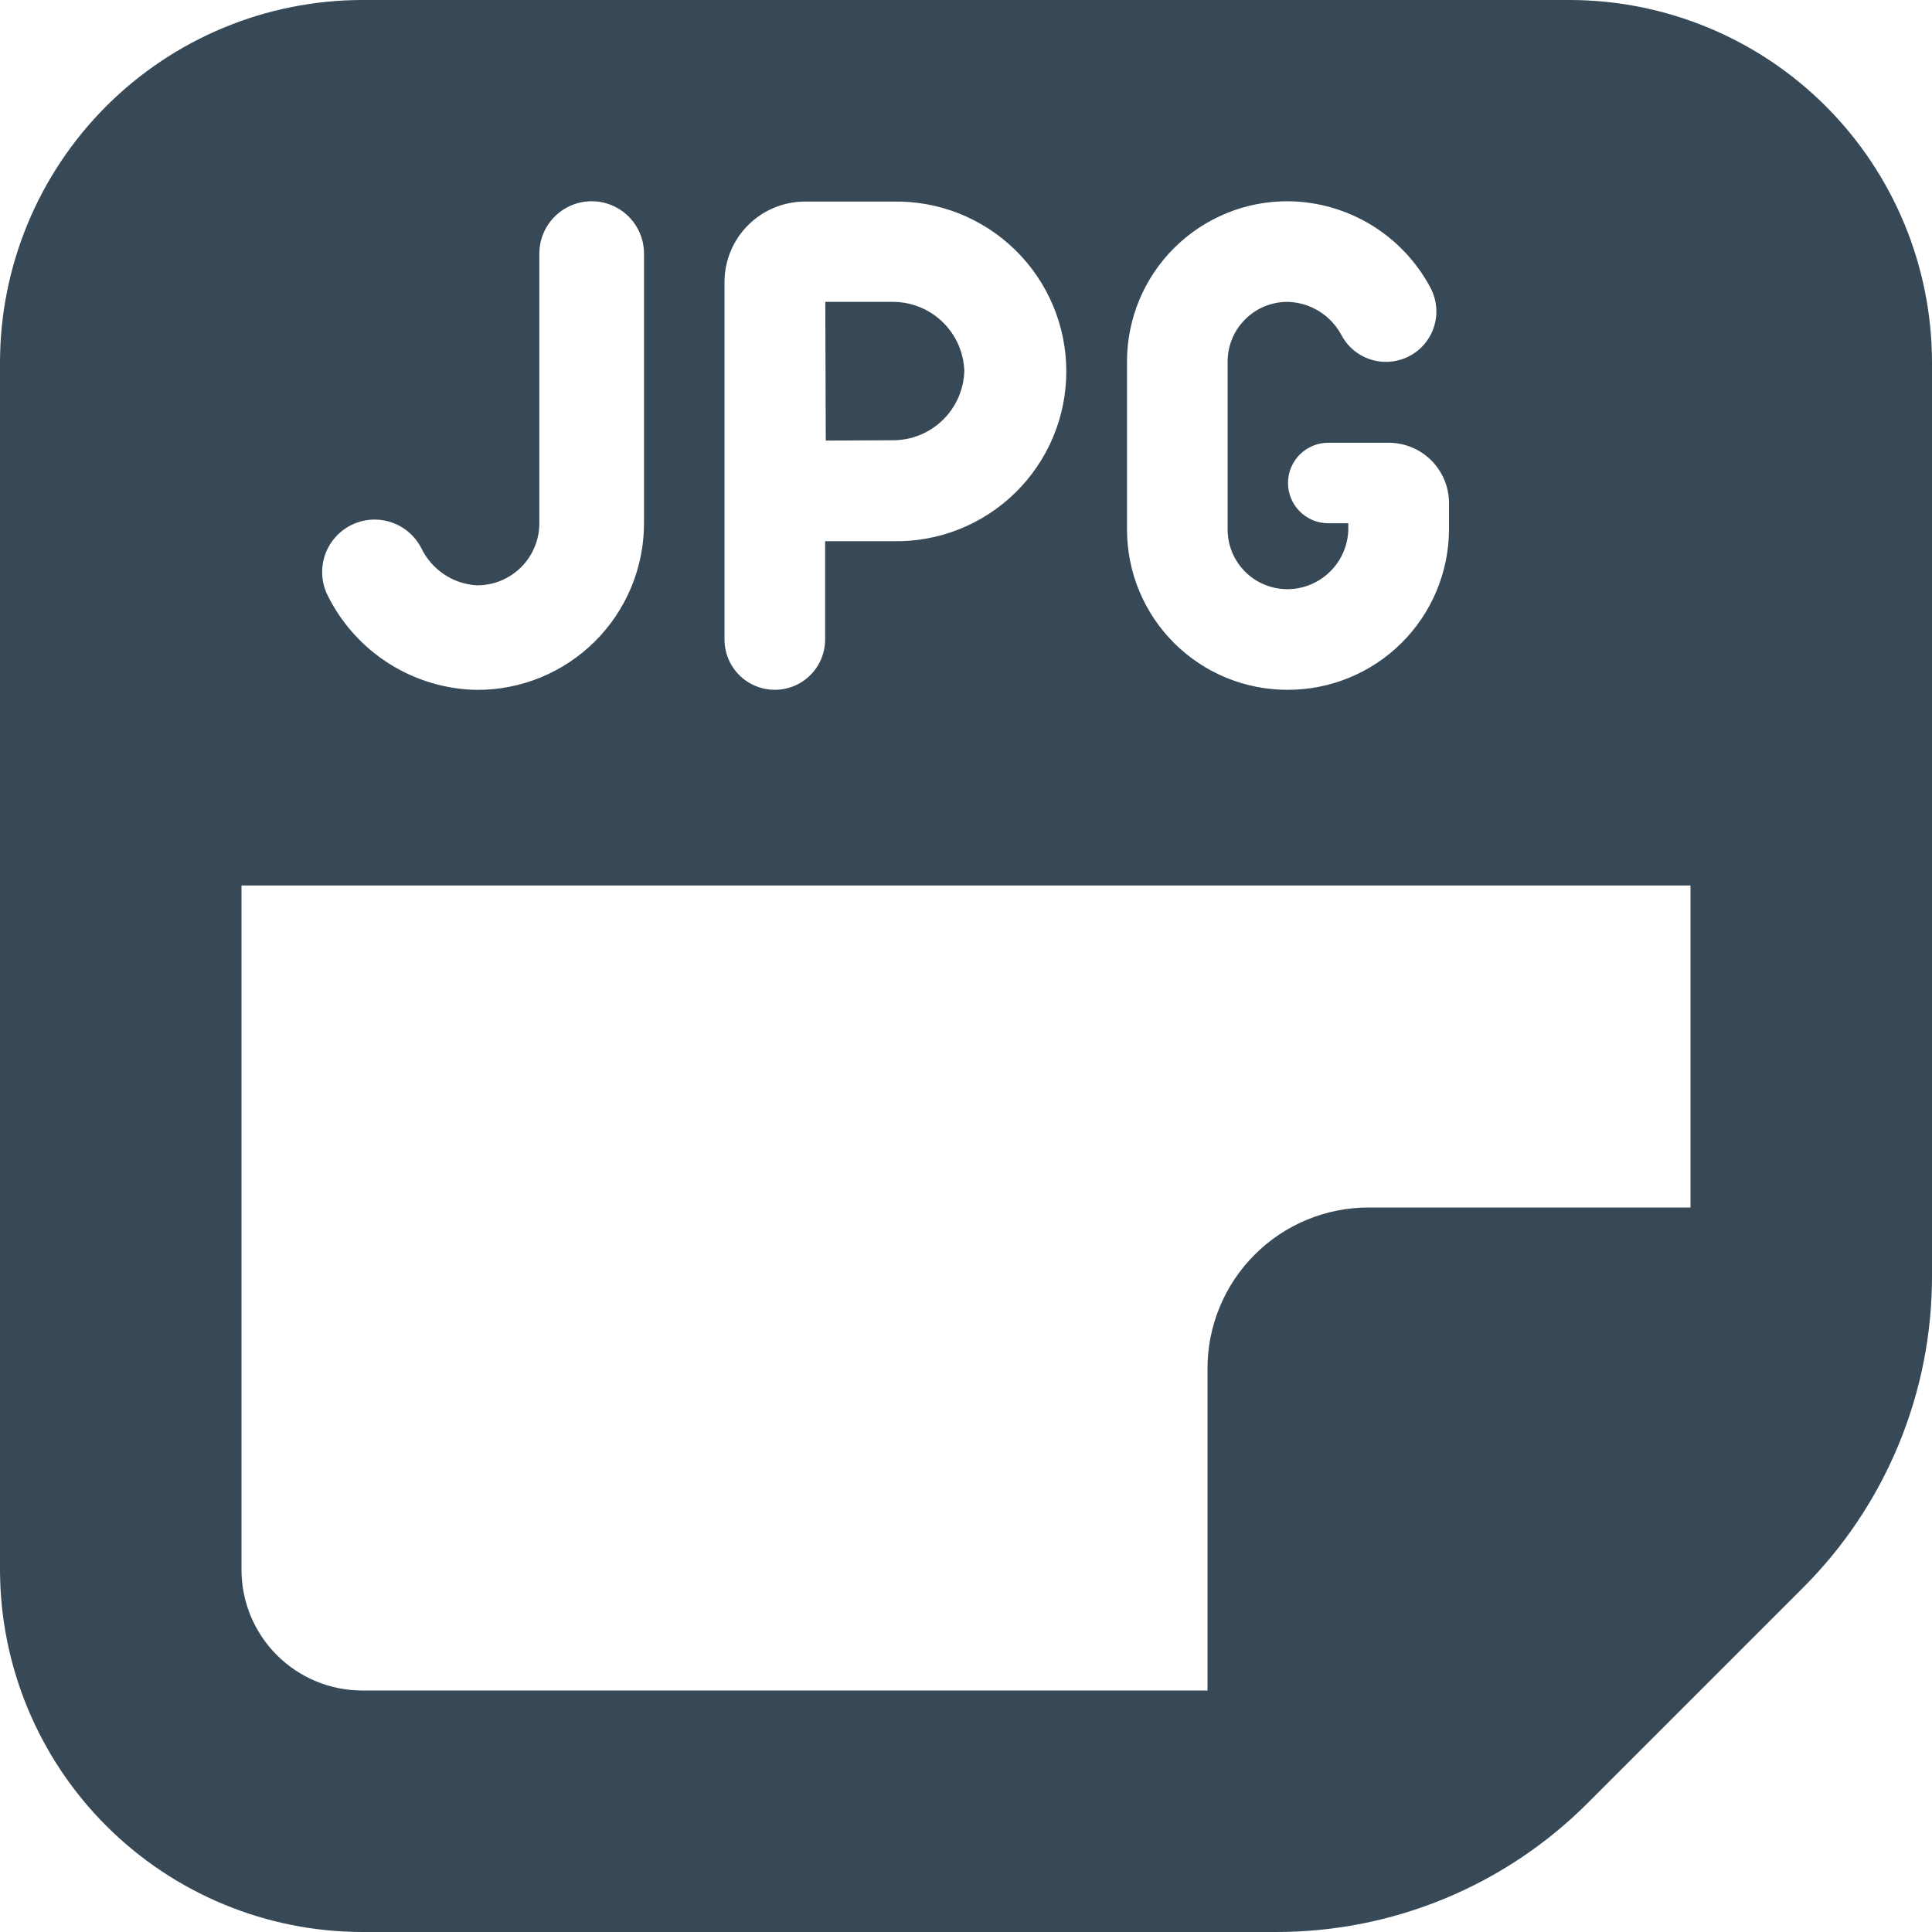 <svg width="48" height="48" viewBox="0 0 48 48" fill="none" xmlns="http://www.w3.org/2000/svg" xmlns:xlink="http://www.w3.org/1999/xlink">
<path d="M20.516,10.946L20.504,7.5L22.18,7.5C22.642,7.499 23.086,7.678 23.418,7.999C23.75,8.32 23.944,8.758 23.958,9.22C23.944,9.682 23.75,10.119 23.418,10.44C23.086,10.761 22.642,10.94 22.18,10.938L20.516,10.946ZM48,9L48,31.686C48.004,33.131 47.721,34.563 47.168,35.898C46.615,37.233 45.803,38.445 44.778,39.464L39.464,44.778C38.445,45.803 37.233,46.615 35.898,47.168C34.563,47.721 33.131,48.004 31.686,48L9,48C6.614,47.997 4.326,47.048 2.639,45.361C0.952,43.674 0.003,41.386 0,39L0,9C0.003,6.614 0.952,4.326 2.639,2.639C4.326,0.952 6.614,0.003 9,0L39,0C41.386,0.003 43.674,0.952 45.361,2.639C47.048,4.326 47.997,6.614 48,9L48,9ZM28,13.168C28.002,13.691 28.106,14.209 28.308,14.692C28.51,15.175 28.805,15.614 29.177,15.982C29.548,16.351 29.989,16.643 30.473,16.841C30.958,17.04 31.477,17.14 32,17.138C33.055,17.138 34.068,16.721 34.817,15.978C35.566,15.235 35.992,14.225 36,13.17L36,12.5C36,12.102 35.842,11.721 35.561,11.439C35.279,11.158 34.898,11 34.5,11L33,11C32.735,11 32.48,11.105 32.293,11.293C32.105,11.48 32,11.735 32,12C32,12.265 32.105,12.52 32.293,12.707C32.48,12.895 32.735,13 33,13L33.498,13L33.498,13.168C33.486,13.559 33.323,13.93 33.043,14.204C32.764,14.478 32.389,14.634 31.998,14.638C31.8,14.64 31.604,14.602 31.422,14.527C31.239,14.453 31.073,14.342 30.933,14.202C30.794,14.062 30.683,13.896 30.609,13.713C30.535,13.53 30.498,13.334 30.5,13.136L30.5,9C30.498,8.802 30.535,8.606 30.61,8.423C30.684,8.24 30.795,8.074 30.935,7.935C31.074,7.795 31.24,7.684 31.423,7.61C31.606,7.535 31.802,7.498 32,7.5C32.273,7.508 32.539,7.588 32.771,7.732C33.004,7.875 33.194,8.078 33.324,8.318C33.4,8.464 33.504,8.593 33.63,8.699C33.757,8.804 33.902,8.884 34.059,8.933C34.216,8.982 34.381,9 34.545,8.985C34.709,8.971 34.868,8.924 35.014,8.848C35.16,8.772 35.289,8.668 35.395,8.542C35.5,8.415 35.58,8.27 35.629,8.113C35.678,7.956 35.696,7.791 35.681,7.627C35.667,7.463 35.62,7.304 35.544,7.158C35.203,6.512 34.694,5.97 34.07,5.59C33.446,5.21 32.731,5.006 32,5L32,5C31.477,4.998 30.958,5.098 30.473,5.297C29.989,5.495 29.548,5.787 29.177,6.156C28.805,6.524 28.51,6.963 28.308,7.446C28.106,7.929 28.002,8.447 28,8.97L28,13.168ZM18,15.888C18,16.22 18.132,16.537 18.366,16.772C18.601,17.006 18.918,17.138 19.25,17.138C19.582,17.138 19.899,17.006 20.134,16.772C20.368,16.537 20.5,16.22 20.5,15.888L20.5,13.446L22.18,13.446C22.742,13.458 23.3,13.358 23.823,13.152C24.345,12.945 24.822,12.636 25.223,12.243C25.625,11.85 25.944,11.381 26.162,10.863C26.38,10.345 26.492,9.789 26.492,9.227C26.492,8.665 26.38,8.109 26.162,7.591C25.944,7.073 25.625,6.604 25.223,6.211C24.822,5.818 24.345,5.509 23.823,5.302C23.3,5.096 22.742,4.996 22.18,5.008L20,5.008C19.47,5.008 18.961,5.219 18.586,5.594C18.211,5.969 18,6.478 18,7.008L18,15.888ZM8.144,14.8C8.487,15.491 9.014,16.074 9.666,16.487C10.318,16.9 11.071,17.126 11.842,17.14L11.842,17.14C12.386,17.143 12.926,17.038 13.429,16.832C13.933,16.626 14.391,16.322 14.777,15.939C15.164,15.555 15.47,15.099 15.68,14.597C15.89,14.095 15.999,13.556 16,13.012L16,6.3C16,5.955 15.863,5.625 15.619,5.381C15.375,5.137 15.045,5 14.7,5C14.355,5 14.025,5.137 13.781,5.381C13.537,5.625 13.4,5.955 13.4,6.3L13.4,12.98C13.403,13.185 13.364,13.389 13.287,13.579C13.21,13.77 13.096,13.943 12.951,14.088C12.806,14.234 12.633,14.349 12.443,14.427C12.253,14.505 12.049,14.544 11.844,14.542C11.554,14.525 11.274,14.431 11.033,14.269C10.791,14.108 10.597,13.885 10.47,13.624C10.314,13.316 10.042,13.082 9.714,12.974C9.385,12.866 9.027,12.893 8.719,13.049C8.411,13.205 8.177,13.477 8.069,13.805C7.961,14.134 7.988,14.492 8.144,14.8L8.144,14.8ZM9,42L30,42L30,34C30,32.939 30.421,31.922 31.172,31.172C31.922,30.421 32.939,30 34,30L42,30L42,22L6,22L6,39C6,39.796 6.316,40.559 6.879,41.121C7.441,41.684 8.204,42 9,42Z" fill="#374957"/>
</svg>
